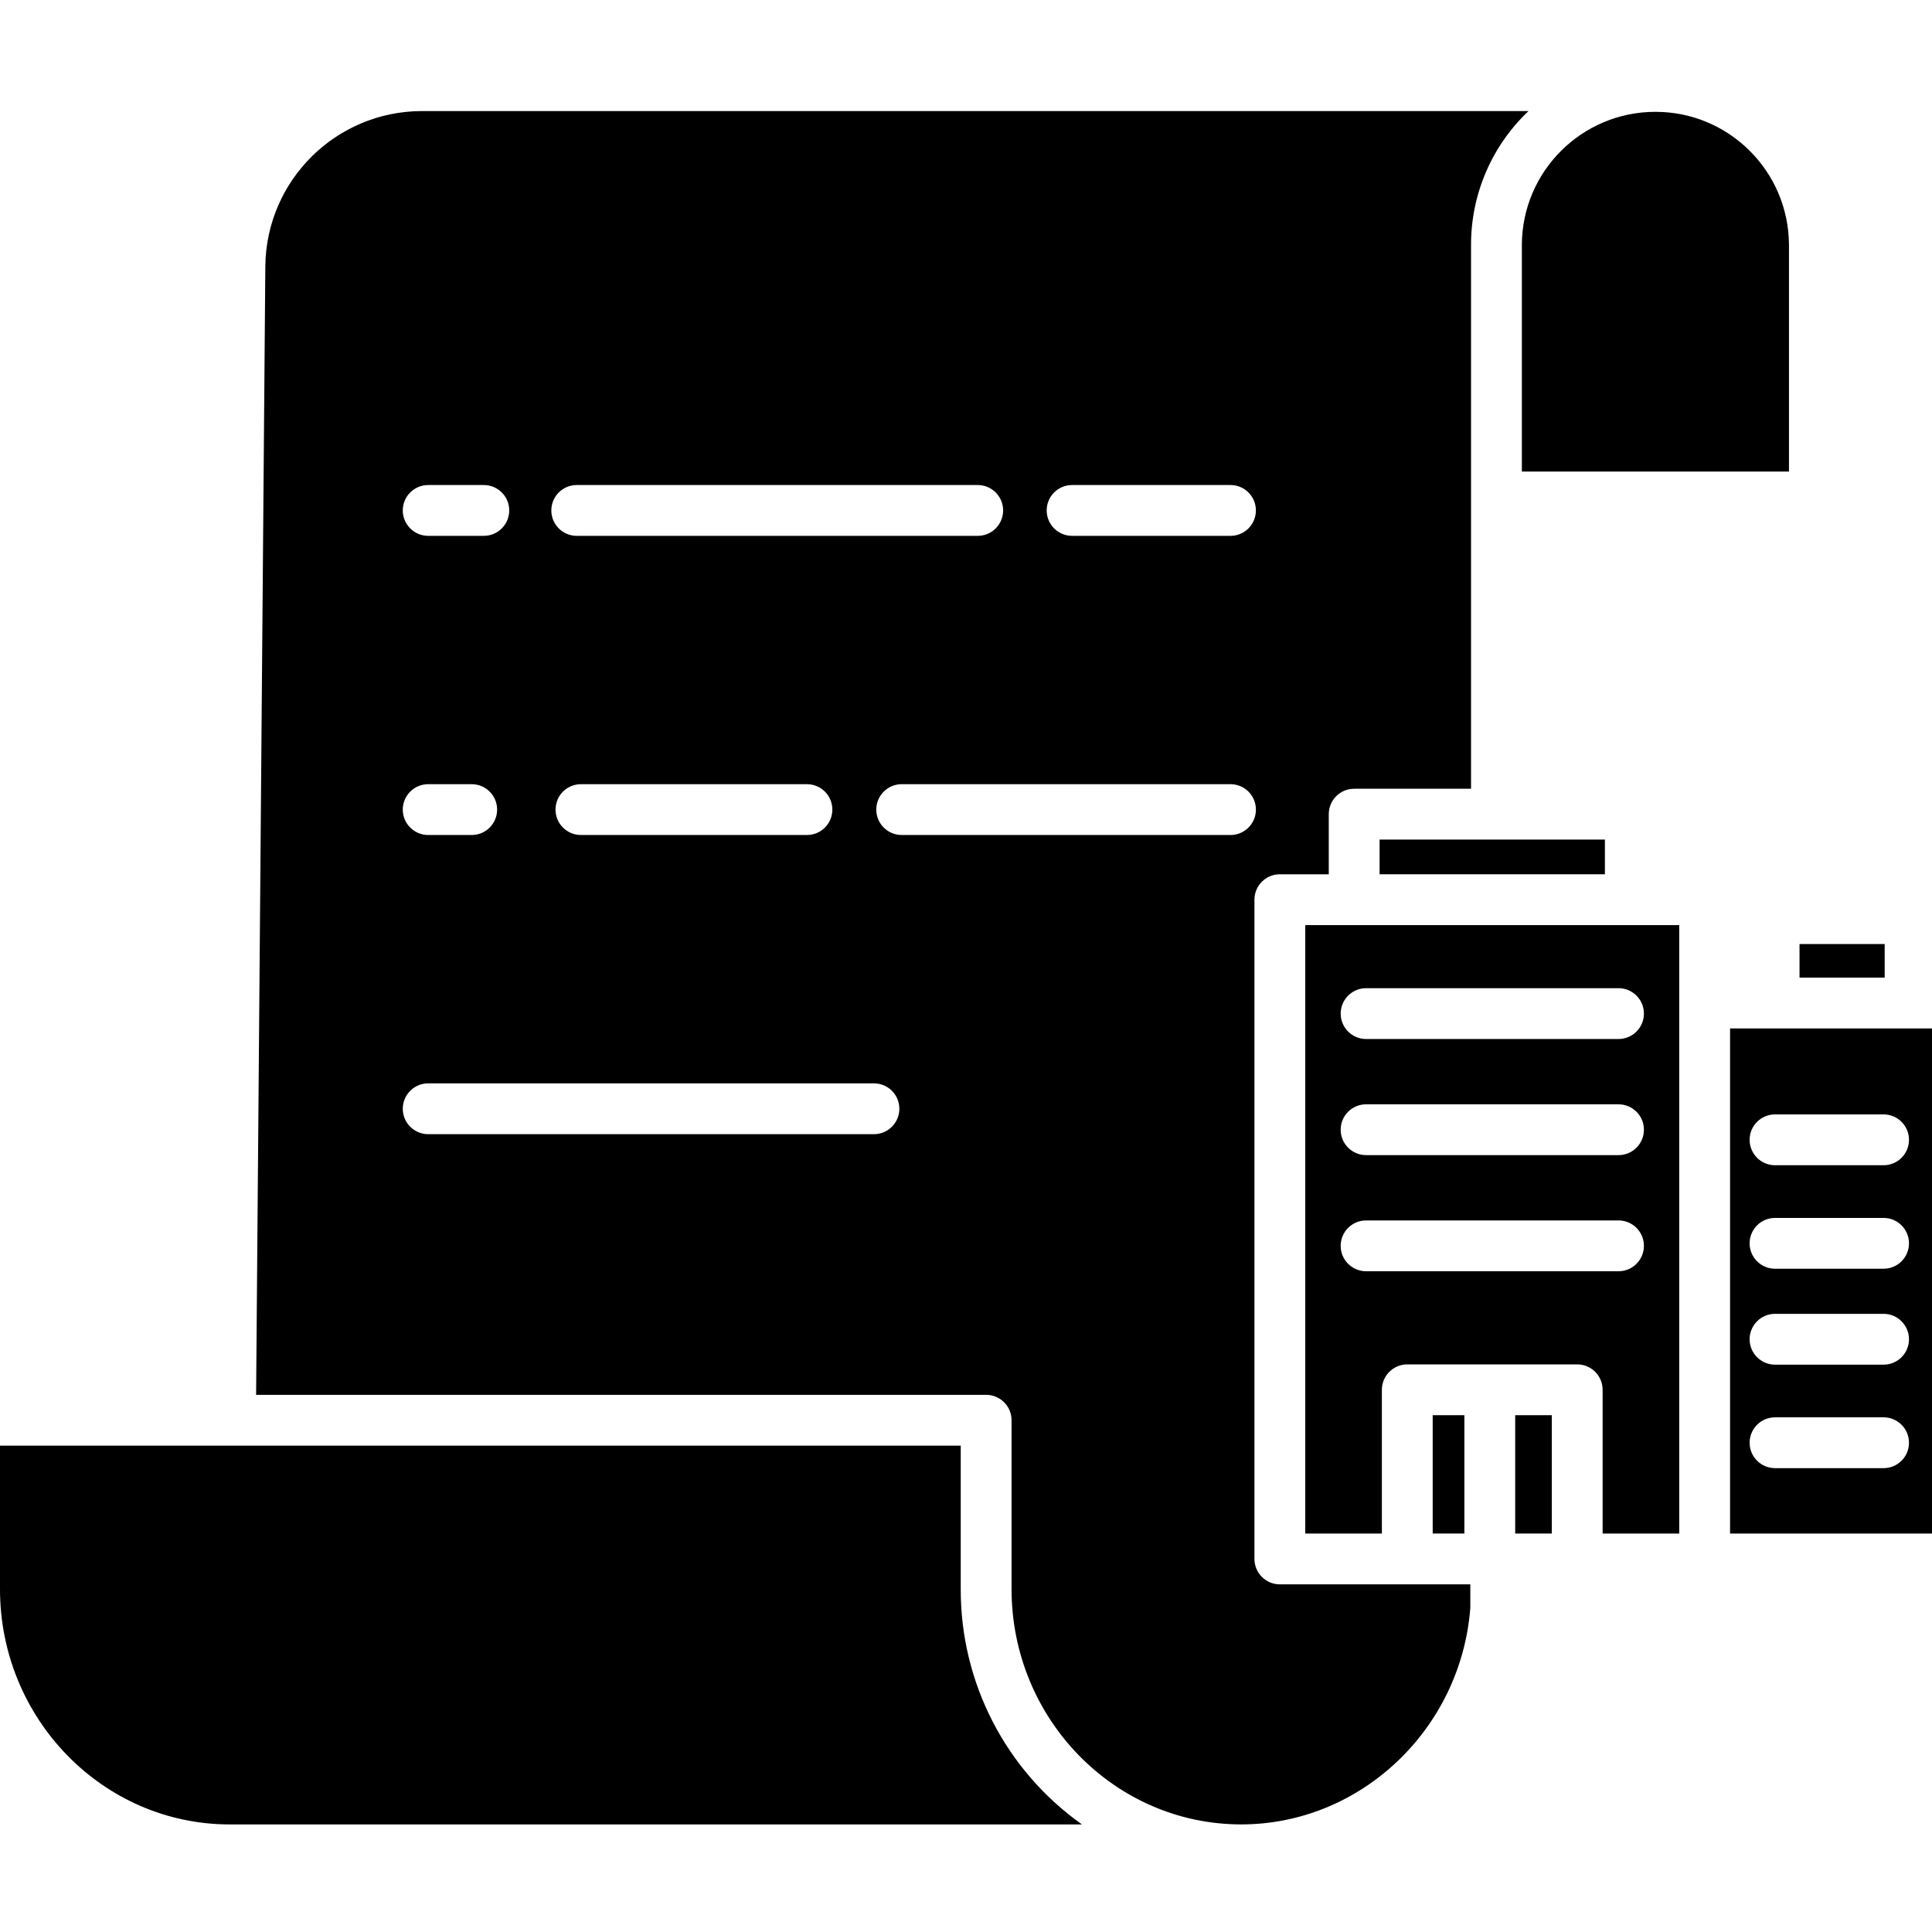 <svg height="456pt" viewBox="0 -26 456.228 456" width="456pt" xmlns="http://www.w3.org/2000/svg"><path d="m308.227 336.02h18.094v-33.945c0-3.312 2.688-6 6-6h40.125c3.316 0 6 2.688 6 6v33.945h18.094v-143.68h-88.312zm14.363-128.781h59.609c3.316 0 6 2.688 6 6 0 3.316-2.684 6-6 6h-59.609c-3.312 0-6-2.684-6-6 0-3.312 2.688-6 6-6zm0 27.422h59.609c3.316 0 6 2.688 6 6 0 3.316-2.684 6-6 6h-59.609c-3.312 0-6-2.684-6-6 0-3.312 2.688-6 6-6zm0 27.422h59.609c3.316 0 6 2.688 6 6 0 3.316-2.684 6-6 6h-59.609c-3.312 0-6-2.684-6-6 0-3.312 2.688-6 6-6zm0 0"/><path d="m296.227 342.02v-155.68c0-3.312 2.688-6 6-6h11.555v-14.199c0-3.312 2.688-6 6-6h27.594v-128.484c-.004-11.934 4.906-23.34 13.57-31.543h-261.391c-20.207.066-36.629 16.324-36.898 36.531l-2.18 266.621h172.395c3.312 0 6 2.688 6 6v39.871c0 30.641 24.328 55.57 54.234 55.57 28.168 0 51.875-22.43 54.098-51.102v-5.586h-44.977c-3.312 0-5.996-2.684-6-6zm-43.059-253.598h37.402c3.312 0 6 2.684 6 6 0 3.312-2.688 6-6 6h-37.402c-3.312 0-6-2.688-6-6 0-3.316 2.688-6 6-6zm-116.977 0h94.691c3.316 0 6 2.684 6 6 0 3.312-2.684 6-6 6h-94.691c-3.312 0-6-2.688-6-6 0-3.316 2.688-6 6-6zm60.363 76.645c0 3.312-2.684 6-6 6h-53.375c-3.312 0-6-2.688-6-6s2.688-6 6-6h53.375c3.316 0 6 2.684 6 6zm-95.441-76.645h13.137c3.312 0 6 2.684 6 6 0 3.312-2.688 6-6 6h-13.137c-3.312 0-6-2.688-6-6 0-3.316 2.688-6 6-6zm0 70.645h10.277c3.312 0 6 2.684 6 6 0 3.312-2.688 6-6 6h-10.277c-3.312 0-6-2.688-6-6 0-3.316 2.688-6 6-6zm105.262 82.648h-105.262c-3.312 0-6-2.688-6-6 0-3.316 2.688-6 6-6h105.262c3.316 0 6 2.684 6 6 0 3.312-2.684 6-6 6zm84.199-70.648h-77.645c-3.312 0-6-2.684-6-6 0-3.312 2.688-6 6-6h77.645c3.312 0 6 2.688 6 6 0 3.316-2.688 6-6 6zm0 0"/><path d="m338.32 308.074h7.48v27.945h-7.48zm0 0"/><path d="m357.801 308.074h8.645v27.945h-8.645zm0 0"/><path d="m325.781 172.145h53.203v8.195h-53.203zm0 0"/><path d="m424.945 196.816h20.109v7.926h-20.109zm0 0"/><path d="m226.871 349.141v-33.871h-226.871v33.871c0 30.641 24.328 55.57 54.234 55.57h201.258c-18.004-12.77-28.68-33.496-28.621-55.57zm0 0"/><path d="m408.539 336.02h47.688v-119.277h-47.688zm10.621-98.973h25.633c3.316 0 6 2.684 6 6 0 3.312-2.684 6-6 6h-25.633c-3.312 0-6-2.688-6-6 0-3.316 2.688-6 6-6zm0 24.441h25.633c3.316 0 6 2.684 6 6 0 3.312-2.684 6-6 6h-25.633c-3.312 0-6-2.688-6-6 0-3.316 2.688-6 6-6zm0 22.652h25.633c3.316 0 6 2.688 6 6s-2.684 6-6 6h-25.633c-3.312 0-6-2.688-6-6s2.688-6 6-6zm0 24.438h25.633c3.316 0 6 2.688 6 6 0 3.316-2.684 6-6 6h-25.633c-3.312 0-6-2.684-6-6 0-3.312 2.688-6 6-6zm0 0"/><path d="m422.453 31.656c-.098-17.348-14.188-31.363-31.539-31.363-17.348 0-31.441 14.016-31.539 31.363v53.59h63.078zm0 0"/></svg>